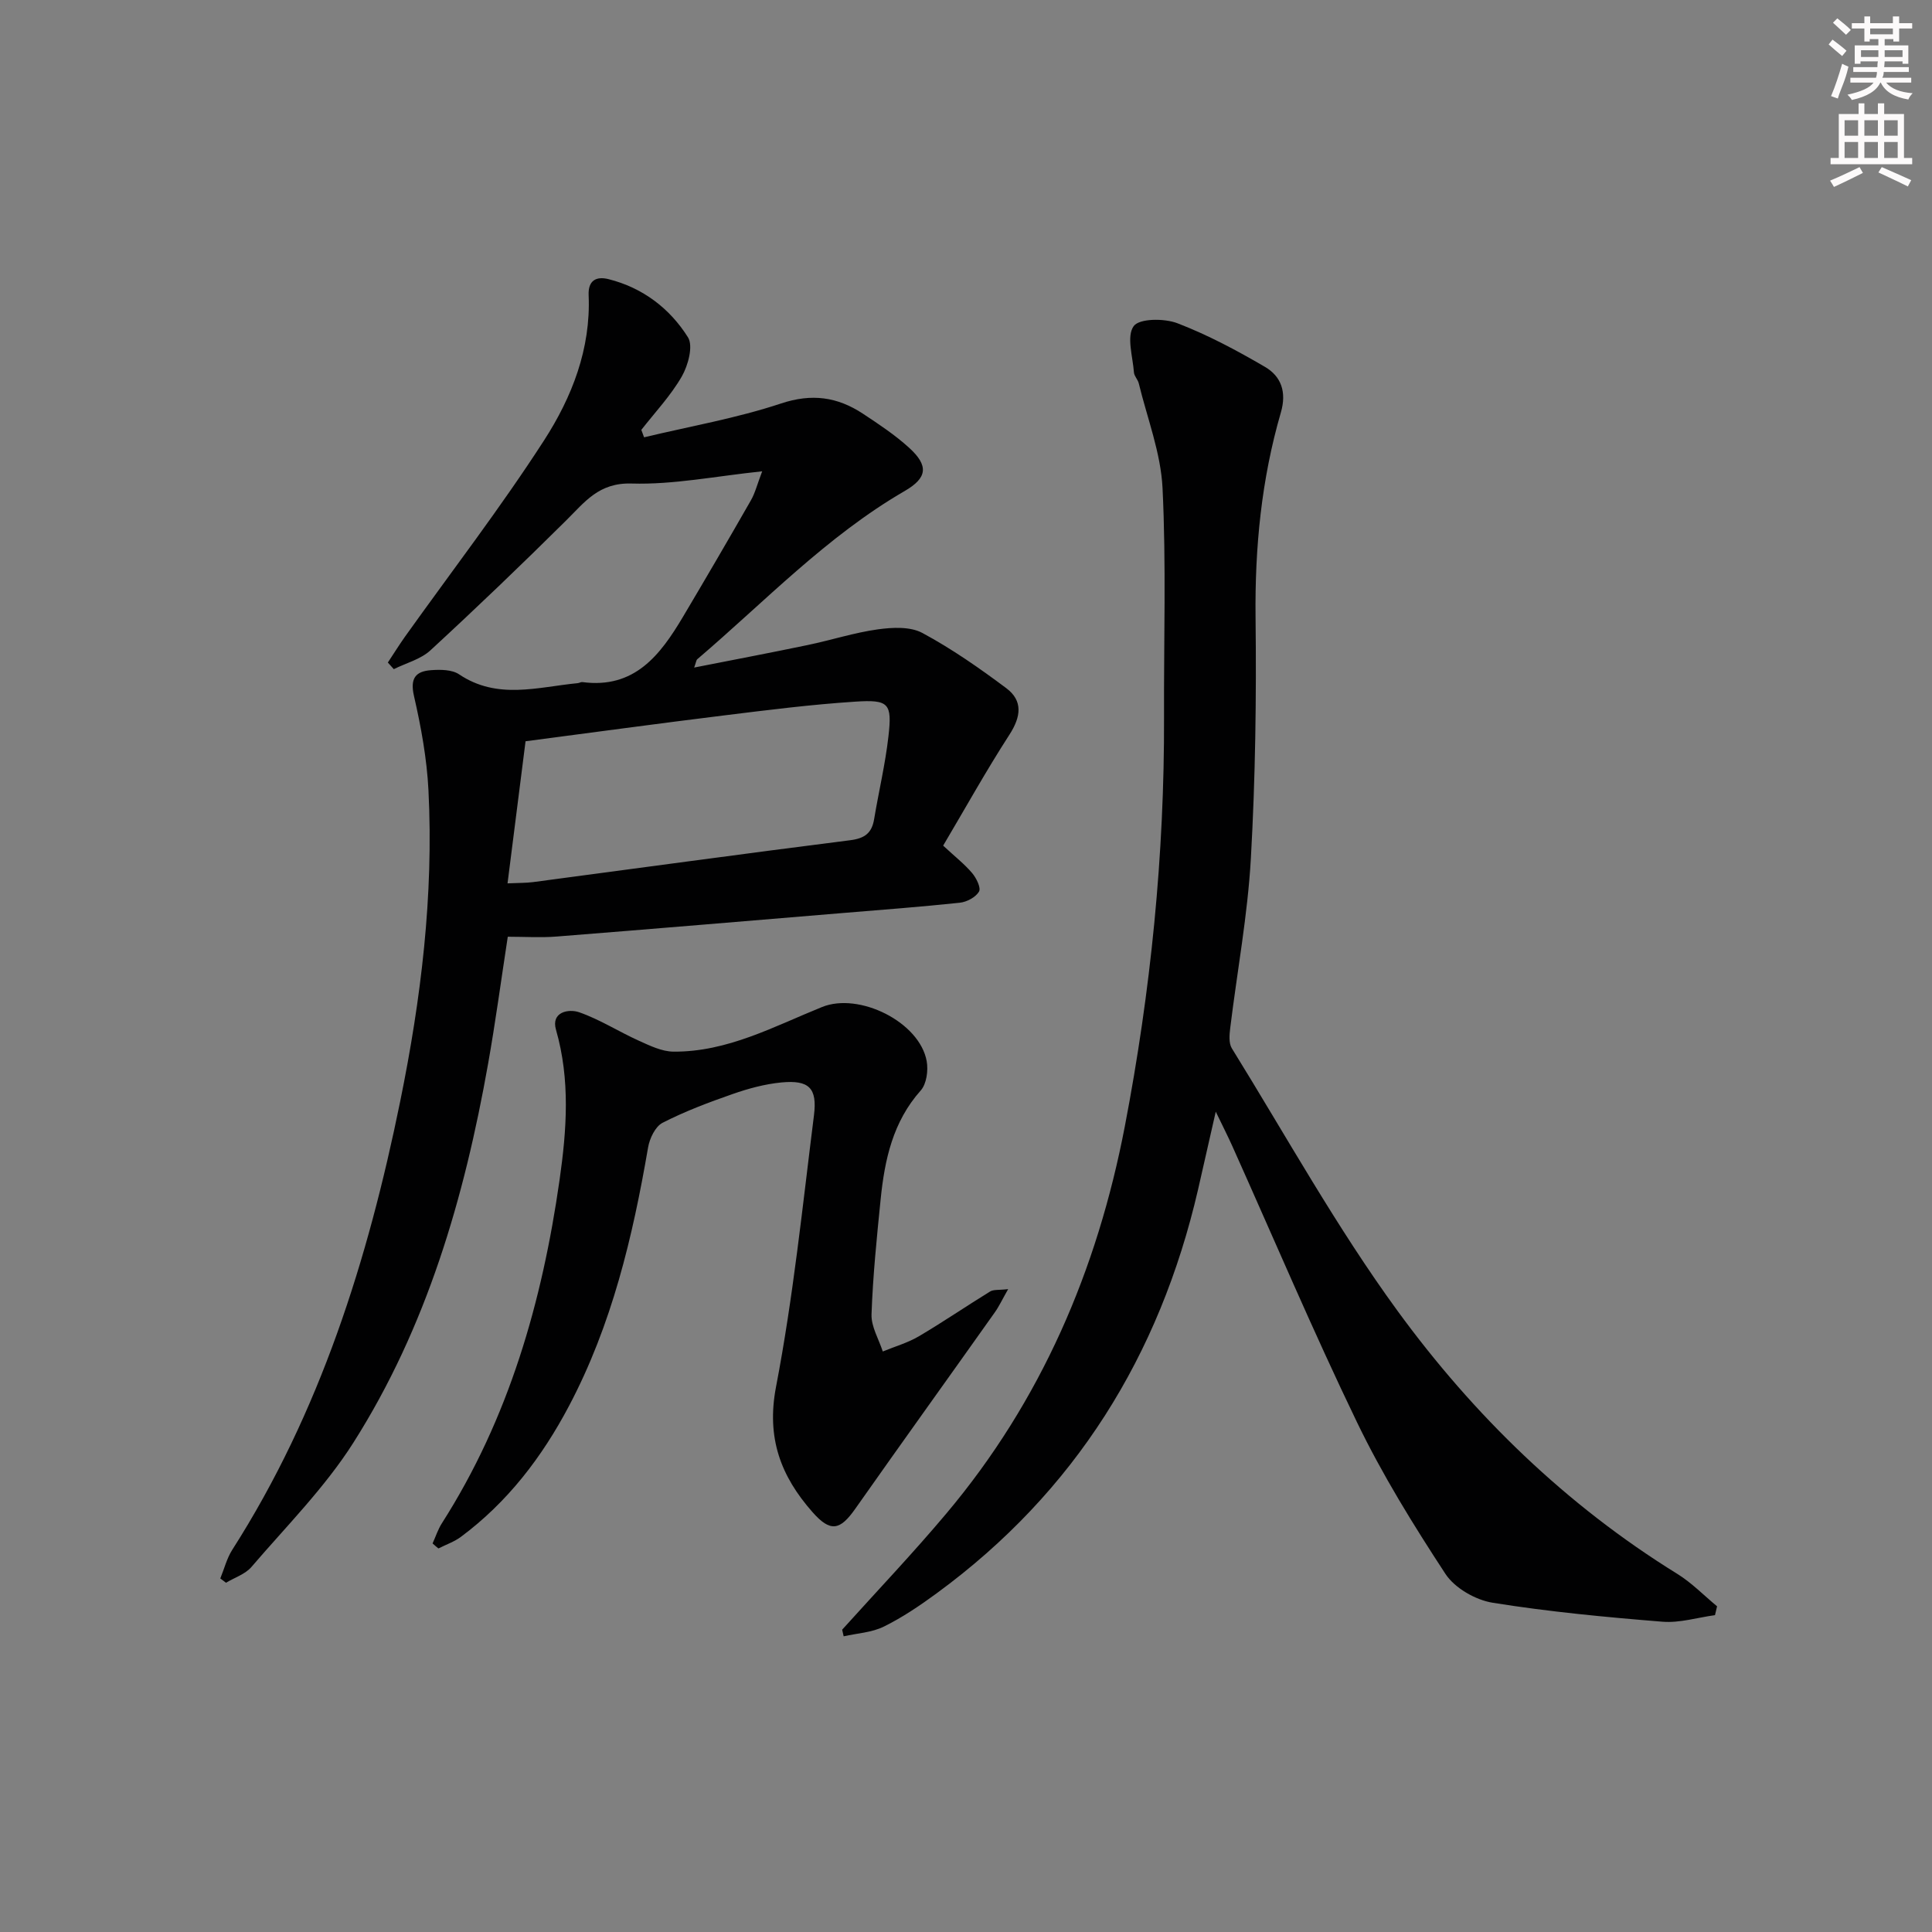 <svg enable-background="new 0 0 400 400" viewBox="0 0 400 400" xmlns="http://www.w3.org/2000/svg"><rect x="0" y="0" width="400" height="400" fill="#808080" stroke="none"/><g fill="#010102"><path d="m133.35 90.54c9.47-2.27 19.13-3.94 28.34-7 6.4-2.13 11.69-1.36 16.95 2.1 3.32 2.19 6.68 4.42 9.6 7.08 4.09 3.73 3.73 6.23-.92 8.93-16.15 9.36-28.93 22.87-42.96 34.84-.21.18-.23.59-.64 1.72 8.12-1.6 15.82-3.06 23.49-4.66 4.87-1.01 9.65-2.57 14.55-3.25 3.02-.42 6.71-.6 9.21.75 6.08 3.27 11.82 7.28 17.37 11.43 3.5 2.62 3.04 5.93.65 9.63-4.84 7.49-9.18 15.31-13.72 22.97 2.45 2.28 4.43 3.82 6.01 5.69.87 1.03 1.87 3.07 1.41 3.83-.69 1.17-2.53 2.15-3.98 2.3-8.1.86-16.22 1.47-24.34 2.14-19.71 1.64-39.41 3.3-59.12 4.86-3.29.26-6.62.04-10.12.04-1.39 9.04-2.55 17.72-4.08 26.33-4.91 27.68-12.69 54.47-27.86 78.38-5.91 9.32-13.9 17.33-21.14 25.78-1.28 1.49-3.48 2.19-5.26 3.26-.39-.3-.78-.6-1.18-.89.82-1.99 1.35-4.17 2.49-5.95 18.19-28.47 28.07-60.04 34.75-92.79 4.33-21.24 6.95-42.69 5.86-64.41-.33-6.56-1.53-13.14-3-19.55-.85-3.7.36-5.12 3.55-5.35 1.93-.14 4.32-.13 5.8.87 7.92 5.32 16.28 2.62 24.55 1.82.33-.03.66-.26.97-.22 10.8 1.43 16.12-5.61 20.82-13.51 4.75-8 9.44-16.03 14.06-24.11.87-1.51 1.3-3.28 2.34-6.02-9.66 1.01-18.38 2.79-27.03 2.53-6.81-.21-9.7 3.84-13.59 7.68-9.2 9.12-18.55 18.09-28.07 26.86-2.01 1.85-5.02 2.62-7.58 3.89-.41-.46-.82-.91-1.23-1.37 1.18-1.78 2.31-3.6 3.54-5.34 9.65-13.52 19.8-26.71 28.8-40.65 5.76-8.92 9.71-18.97 9.23-30.07-.13-3.09 1.61-3.94 4.1-3.32 7.08 1.77 12.7 6.05 16.47 12.05 1.12 1.79.03 5.81-1.28 8.1-2.29 3.98-5.53 7.41-8.38 11.06.21.53.39 1.04.57 1.54zm-28.27 92.35c2.38-.11 3.84-.07 5.28-.26 21.88-2.9 43.76-5.9 65.66-8.67 3.01-.38 4.48-1.47 4.96-4.37.95-5.71 2.31-11.37 2.96-17.12.78-6.85.13-7.66-6.88-7.2-9.1.59-18.18 1.74-27.24 2.86-13.48 1.66-26.95 3.5-41.01 5.34-1.22 9.6-2.42 19.1-3.73 29.42z"/><path d="m174.36 337.41c7.21-8 14.64-15.81 21.57-24.05 19.63-23.33 31.24-50.41 36.96-80.2 5.37-28 8.21-56.23 8.11-84.75-.06-15.8.46-31.62-.31-47.38-.36-7.29-3.17-14.45-4.92-21.66-.19-.79-.94-1.49-1-2.27-.24-3.28-1.57-7.45-.06-9.57 1.15-1.62 6.34-1.65 9.05-.61 6.28 2.41 12.31 5.63 18.14 9.04 3.36 1.96 4.52 5.21 3.29 9.44-4.02 13.82-5.4 27.95-5.24 42.37.19 16.64-.03 33.32-.97 49.93-.66 11.74-2.84 23.4-4.27 35.1-.17 1.39-.34 3.15.32 4.23 11.28 18.23 21.71 37.1 34.32 54.38 15.77 21.61 34.9 40.21 57.91 54.44 2.99 1.85 5.51 4.46 8.24 6.72-.14.61-.29 1.22-.43 1.83-3.63.49-7.31 1.65-10.87 1.36-11.75-.95-23.53-2.06-35.16-3.93-3.55-.57-7.84-3.03-9.77-5.96-6.63-10.12-13.05-20.5-18.3-31.37-9.1-18.85-17.28-38.15-25.85-57.25-.88-1.96-1.86-3.88-3.41-7.09-1.4 6.16-2.52 11.15-3.67 16.14-7.95 34.37-25.47 62.58-54.09 83.56-3.48 2.55-7.09 5-10.94 6.9-2.5 1.24-5.54 1.39-8.34 2.02-.1-.47-.2-.92-.31-1.37z"/><path d="m89.56 319.55c.64-1.4 1.11-2.9 1.93-4.18 13.87-21.72 20.76-45.85 24.36-71.06 1.48-10.37 2.24-20.75-.74-31.12-1.06-3.69 2.62-4.36 4.78-3.62 4.29 1.49 8.21 4.02 12.38 5.9 2.28 1.03 4.76 2.24 7.16 2.26 11.15.09 20.8-5.21 30.77-9.24 7.67-3.1 20.18 3.09 21.66 11.2.35 1.93-.02 4.72-1.23 6.08-5.78 6.48-7.47 14.33-8.3 22.51-.8 7.93-1.61 15.88-1.89 23.84-.09 2.53 1.5 5.13 2.33 7.69 2.5-1.03 5.15-1.78 7.46-3.14 5.01-2.95 9.81-6.24 14.76-9.28.71-.44 1.8-.26 3.74-.49-1.22 2.13-1.88 3.57-2.78 4.83-9.6 13.55-19.3 27.03-28.85 40.61-3.17 4.52-5.15 4.96-8.88.73-6.54-7.41-9.59-15.33-7.55-25.95 3.56-18.55 5.49-37.42 7.85-56.19.72-5.71-1.05-7.36-6.75-6.82-3.41.33-6.84 1.26-10.09 2.4-4.93 1.72-9.86 3.57-14.5 5.95-1.51.77-2.68 3.24-3 5.1-3.19 18.55-7.49 36.71-16.38 53.54-5.6 10.6-12.7 19.88-22.35 27.07-1.39 1.04-3.11 1.62-4.68 2.42-.42-.33-.81-.68-1.21-1.04z"/></g><path d="m378.6 9.2.8-1c.9.7 1.9 1.4 2.9 2.3l-.9 1.1c-1.1-.9-2-1.7-2.8-2.4zm.5 10.7c.9-2.1 1.6-4.3 2.3-6.7.4.2.8.4 1.3.6-.7 3.1-1.5 4.3-2.2 6.6zm.4-15.2.9-.9c1 .8 2 1.6 2.8 2.4l-1 1c-1-.9-1.9-1.8-2.7-2.5zm12.5-1.3h1.2v1.4h2.7v1.1h-2.7v2.7h-1.2v-.5h-1.8v1.3h4.9v3.8h-1.2v-.5h-3.7c0 .4-.1.9-.1 1.2h5.1v1h-5.2c0 .5-.1.9-.3 1.2h6v1h-5.2c1.1 1.3 2.9 2 5.5 2.2-.4.4-.7.8-.9 1.3-2.9-.5-4.8-1.6-5.7-3.5h-.1c-.8 1.7-2.7 2.9-5.9 3.6-.2-.4-.6-.8-.9-1.1 2.8-.6 4.6-1.4 5.4-2.5h-4.8v-1h5.3c.1-.3.2-.7.2-1.2h-4.9v-1h5c0-.4 0-.8.1-1.2h-3.6v.5h-1.2v-3.8h4.9v-1.3h-1.8v.5h-1.1v-2.7h-2.6v-1.1h2.6v-1.4h1.2v1.4h4.7v-1.4zm-6.7 8.4h3.6c0-.4 0-.9 0-1.4h-3.6zm1.9-4.7h4.7v-1.2h-4.7zm6.7 3.3h-3.7v1.4h3.7z" fill="#fcfafa"/><path d="m384.7 21.4h1.3v2.2h2.8v-2.2h1.3v2.2h4.1v9.1h1.7v1.3h-16.9v-1.3h1.7v-9.1h4.1v-2.2zm.3 13.2.7 1.2c-1.8.9-3.8 1.9-6 2.9-.2-.4-.5-.8-.8-1.3 2.4-1 4.4-2 6.1-2.8zm-3.1-6.5h2.8v-3.2h-2.8zm0 4.6h2.8v-3.3h-2.8v3.2zm4.1-4.6h2.8v-3.2h-2.8zm0 4.6h2.8v-3.3h-2.8zm3.6 1.9c2.1.9 4.1 1.8 6.1 2.7l-.7 1.3c-2.2-1.1-4.2-2-6.1-2.9zm3.3-9.7h-2.8v3.2h2.8zm-2.8 7.8h2.8v-3.3h-2.8z" fill="#fcfafa"/></svg>